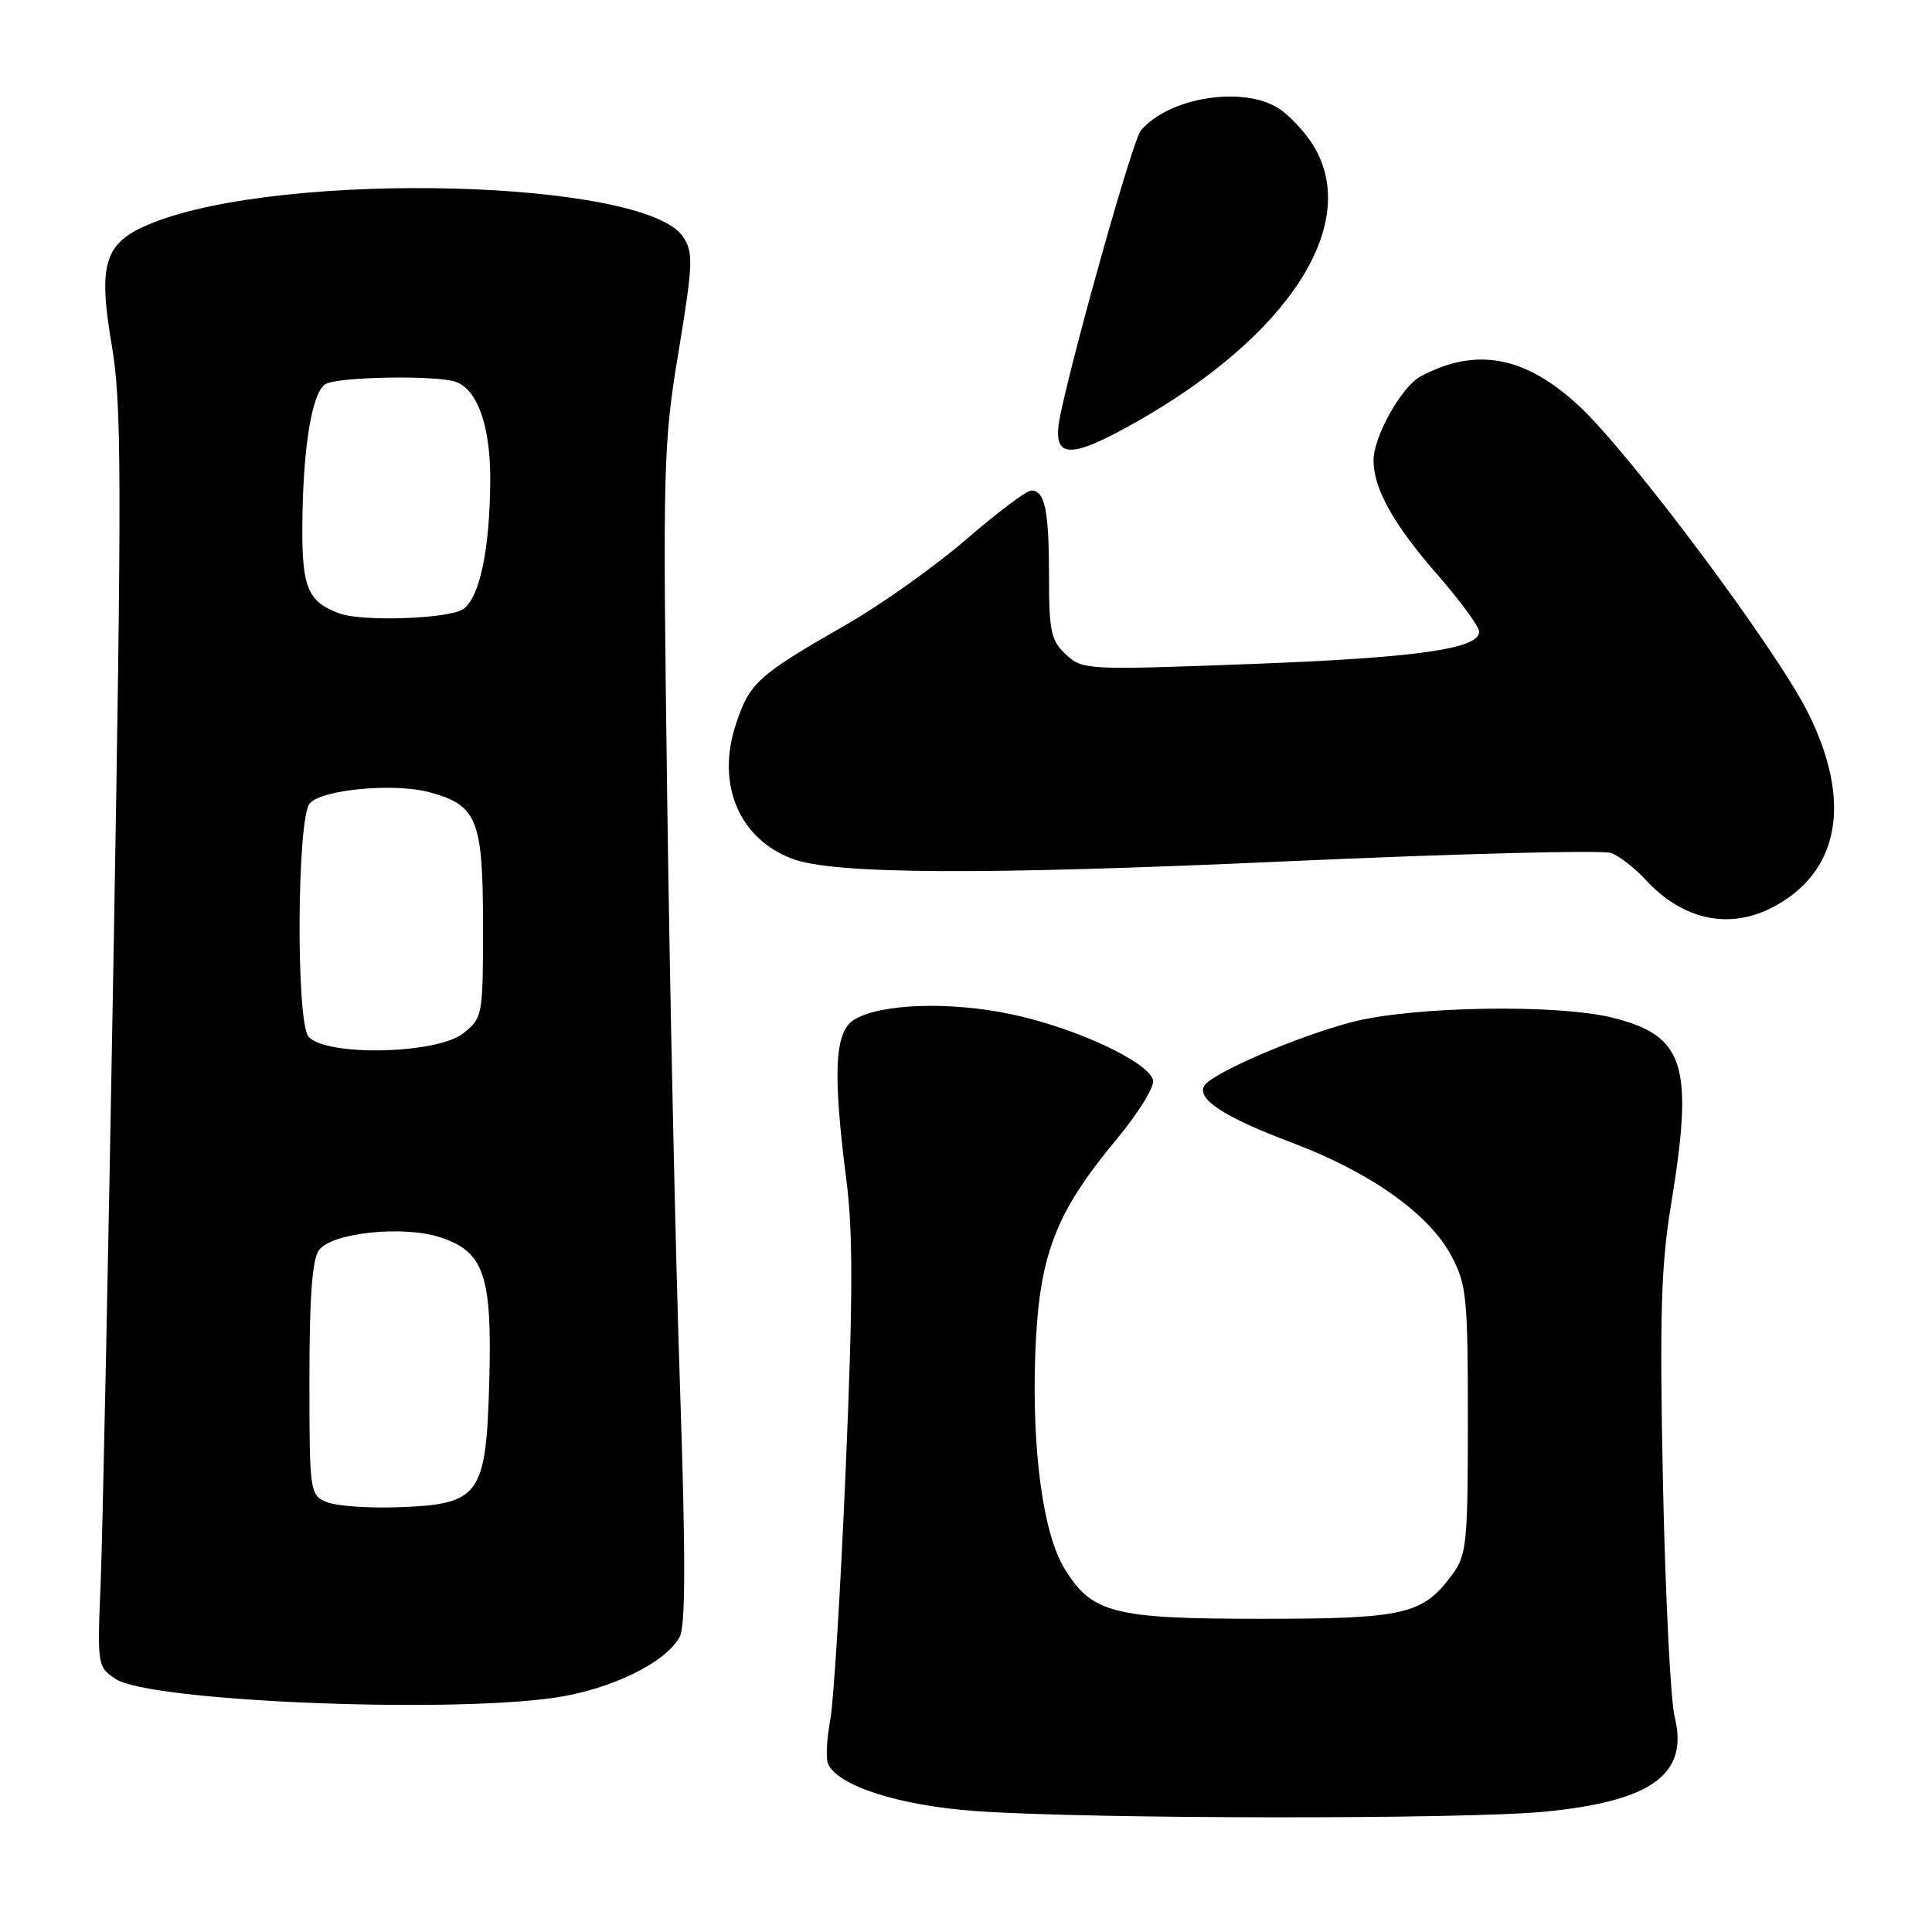 <?xml version="1.0" encoding="UTF-8" standalone="no"?>
<!DOCTYPE svg PUBLIC "-//W3C//DTD SVG 1.1//EN" "http://www.w3.org/Graphics/SVG/1.1/DTD/svg11.dtd" >
<svg xmlns="http://www.w3.org/2000/svg" xmlns:xlink="http://www.w3.org/1999/xlink" version="1.1" viewBox="0 0 256 256">
 <g >
 <path fill="currentColor"
d=" M 204.63 240.06 C 218.87 238.68 223.80 235.10 221.90 227.50 C 221.36 225.30 220.66 211.35 220.35 196.50 C 219.90 174.46 220.09 167.71 221.40 159.76 C 224.46 141.16 223.27 137.28 213.76 134.87 C 206.37 133.01 187.12 133.33 179.06 135.45 C 171.79 137.37 160.62 142.19 159.59 143.85 C 158.50 145.62 162.19 148.02 171.23 151.43 C 181.54 155.31 189.33 160.83 192.29 166.36 C 194.33 170.18 194.50 171.85 194.50 188.17 C 194.50 204.54 194.34 206.06 192.41 208.67 C 188.50 213.95 186.12 214.50 167.00 214.50 C 147.50 214.50 144.65 213.77 141.02 207.79 C 138.23 203.20 136.74 192.30 137.17 179.66 C 137.63 166.43 139.73 160.85 147.97 150.94 C 150.79 147.55 152.96 144.05 152.79 143.16 C 152.33 140.77 142.51 136.18 134.00 134.39 C 125.77 132.66 116.59 132.99 113.16 135.13 C 110.58 136.74 110.33 142.11 112.15 156.37 C 113.04 163.25 113.02 172.22 112.07 194.44 C 111.39 210.42 110.47 225.49 110.01 227.92 C 109.56 230.35 109.42 232.92 109.69 233.63 C 110.82 236.58 119.09 239.26 129.34 239.98 C 144.21 241.04 194.03 241.09 204.63 240.06 Z  M 73.45 224.96 C 80.90 223.88 88.22 220.33 90.06 216.89 C 90.85 215.42 90.86 206.18 90.10 183.67 C 89.52 166.53 88.76 131.57 88.41 106.00 C 87.81 61.60 87.87 58.92 89.91 46.61 C 91.83 34.96 91.89 33.48 90.52 31.39 C 85.53 23.78 37.67 22.53 20.14 29.56 C 13.82 32.09 12.94 34.80 14.82 45.81 C 16.12 53.41 16.14 63.50 15.05 126.50 C 14.36 166.10 13.59 203.53 13.34 209.69 C 12.88 220.70 12.92 220.90 15.34 222.48 C 19.81 225.42 58.79 227.07 73.45 224.96 Z  M 235.02 120.15 C 243.79 115.48 245.44 106.13 239.54 94.38 C 235.30 85.93 216.08 60.19 209.27 53.83 C 202.13 47.17 195.58 45.94 188.23 49.88 C 185.72 51.22 182.00 57.86 182.00 60.99 C 182.00 64.73 184.61 69.43 190.35 76.01 C 193.46 79.57 196.00 83.03 196.00 83.70 C 196.00 85.99 187.71 87.16 165.60 87.99 C 144.01 88.80 143.45 88.77 141.25 86.73 C 139.27 84.90 139.00 83.67 139.00 76.41 C 139.00 67.59 138.46 65.00 136.64 65.00 C 136.01 65.01 132.14 67.92 128.03 71.47 C 123.91 75.03 116.80 80.09 112.21 82.72 C 100.40 89.49 99.35 90.43 97.52 95.94 C 94.87 103.90 97.91 111.14 105.00 113.80 C 110.46 115.85 130.04 115.96 170.00 114.15 C 192.82 113.12 212.40 112.61 213.50 113.03 C 214.60 113.45 216.62 115.02 218.00 116.52 C 222.95 121.93 229.17 123.26 235.02 120.15 Z  M 150.50 55.95 C 170.85 44.44 180.35 29.65 174.04 19.30 C 172.97 17.55 170.92 15.34 169.48 14.40 C 164.77 11.31 154.83 12.89 151.15 17.32 C 150.13 18.55 142.69 44.80 140.55 54.73 C 139.23 60.85 141.37 61.11 150.50 55.95 Z  M 43.25 199.02 C 41.06 198.09 41.00 197.68 41.00 182.72 C 41.00 171.89 41.37 166.87 42.27 165.64 C 43.96 163.33 53.47 162.34 58.37 163.96 C 64.16 165.87 65.22 169.02 64.83 183.08 C 64.41 198.22 63.60 199.33 52.74 199.72 C 48.76 199.86 44.49 199.55 43.25 199.02 Z  M 40.87 137.34 C 39.21 135.33 39.35 108.49 41.03 106.47 C 42.56 104.62 52.20 103.71 56.88 104.97 C 63.24 106.68 64.00 108.58 64.00 122.65 C 64.00 134.64 63.95 134.89 61.37 136.93 C 57.84 139.70 43.07 140.00 40.87 137.34 Z  M 45.00 81.29 C 40.78 79.74 40.00 77.89 40.06 69.60 C 40.14 59.32 41.32 52.04 43.11 50.91 C 44.70 49.91 58.01 49.68 60.46 50.62 C 63.33 51.73 65.00 56.57 64.96 63.70 C 64.90 72.81 63.58 79.10 61.41 80.69 C 59.63 81.99 48.05 82.41 45.00 81.29 Z "/>
</g>
</svg>